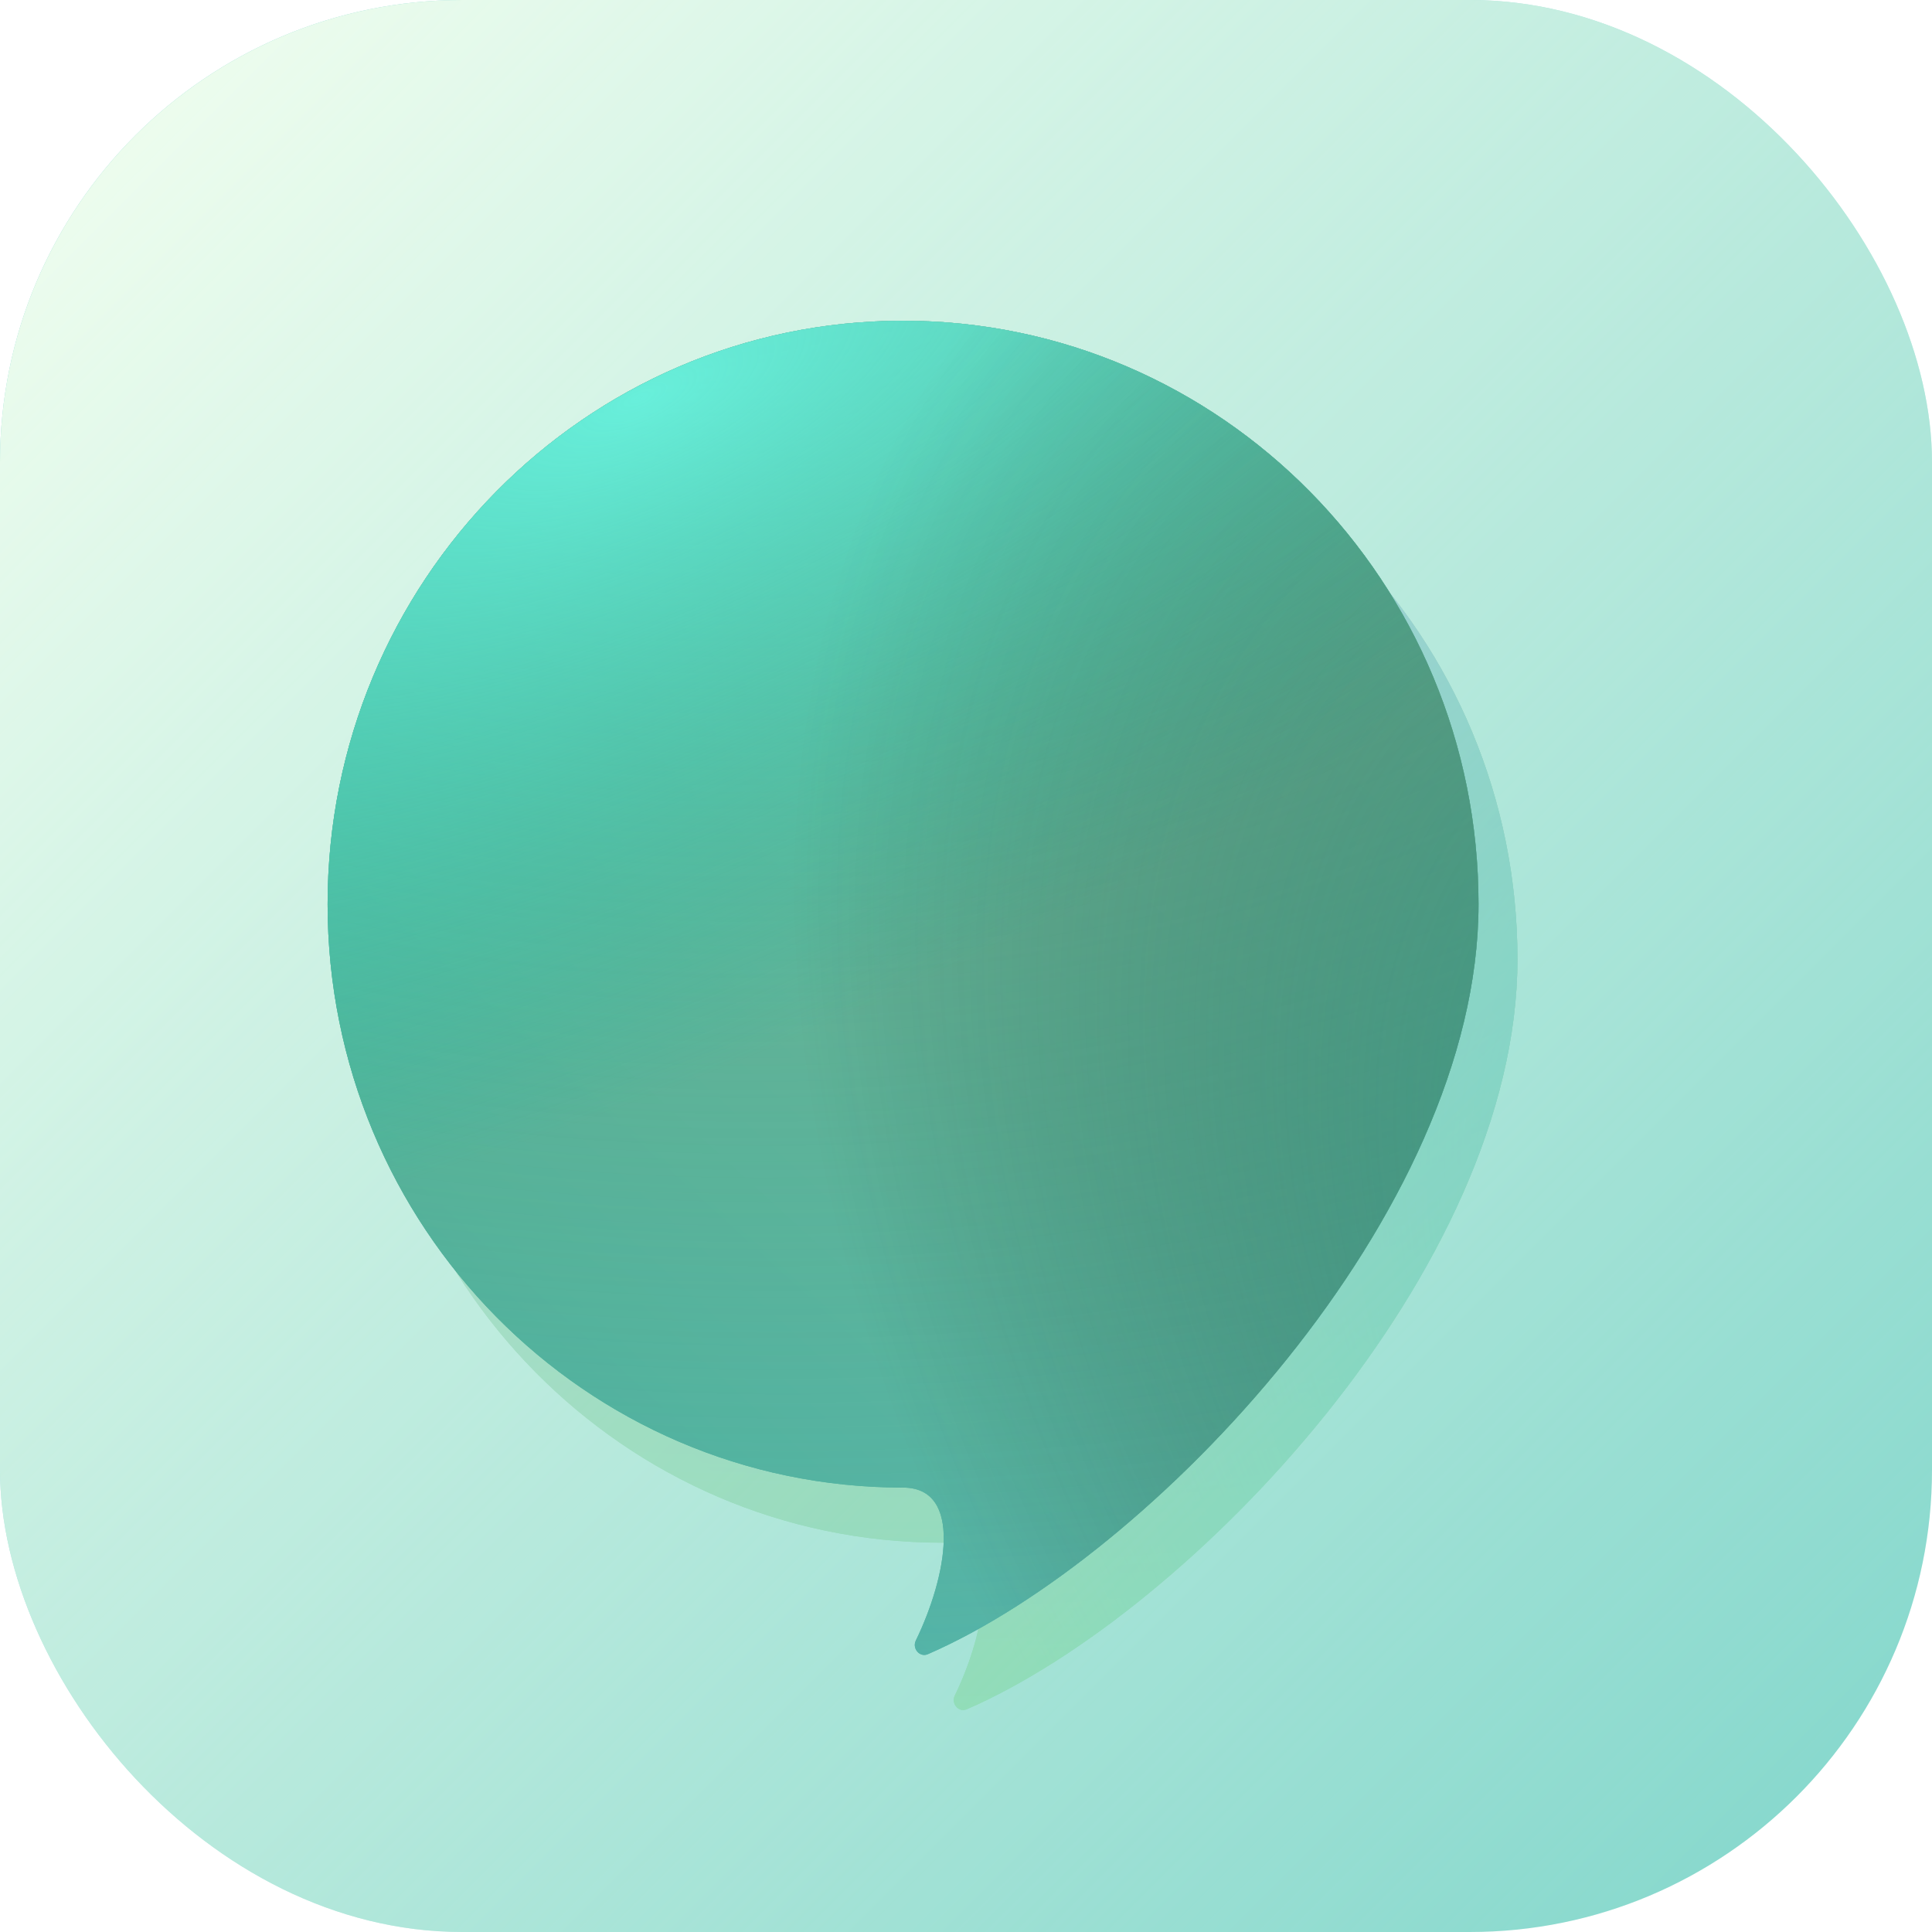 <svg width="480" height="480" viewBox="0 0 480 480" fill="none" xmlns="http://www.w3.org/2000/svg">
<rect width="480" height="480" rx="114.844" fill="#81D6CB"/>
<rect width="480" height="480" rx="114.844" fill="url(#paint0_linear_1_146)"/>
<g opacity="0.3" filter="url(#filter0_if_1_146)">
<path d="M382.969 238.701C382.969 315.835 301.512 400.979 246.168 425.034C244.137 425.917 242.205 423.638 243.172 421.646C250.911 405.692 254.977 383.651 240 383.651C161.041 383.651 97.031 318.755 97.031 238.701C97.031 158.647 161.041 93.75 240 93.75C318.959 93.75 382.969 158.647 382.969 238.701Z" fill="url(#paint1_linear_1_146)"/>
<path d="M382.969 238.701C382.969 315.835 301.512 400.979 246.168 425.034C244.137 425.917 242.205 423.638 243.172 421.646C250.911 405.692 254.977 383.651 240 383.651C161.041 383.651 97.031 318.755 97.031 238.701C97.031 158.647 161.041 93.75 240 93.75C318.959 93.75 382.969 158.647 382.969 238.701Z" fill="url(#paint2_radial_1_146)" fill-opacity="0.8"/>
<path d="M382.969 238.701C382.969 315.835 301.512 400.979 246.168 425.034C244.137 425.917 242.205 423.638 243.172 421.646C250.911 405.692 254.977 383.651 240 383.651C161.041 383.651 97.031 318.755 97.031 238.701C97.031 158.647 161.041 93.75 240 93.75C318.959 93.75 382.969 158.647 382.969 238.701Z" fill="url(#paint3_radial_1_146)" fill-opacity="0.8"/>
<path d="M382.969 238.701C382.969 315.835 301.512 400.979 246.168 425.034C244.137 425.917 242.205 423.638 243.172 421.646C250.911 405.692 254.977 383.651 240 383.651C161.041 383.651 97.031 318.755 97.031 238.701C97.031 158.647 161.041 93.75 240 93.75C318.959 93.75 382.969 158.647 382.969 238.701Z" fill="url(#paint4_radial_1_146)" fill-opacity="0.8"/>
<path d="M382.969 238.701C382.969 315.835 301.512 400.979 246.168 425.034C244.137 425.917 242.205 423.638 243.172 421.646C250.911 405.692 254.977 383.651 240 383.651C161.041 383.651 97.031 318.755 97.031 238.701C97.031 158.647 161.041 93.75 240 93.75C318.959 93.75 382.969 158.647 382.969 238.701Z" fill="url(#paint5_linear_1_146)"/>
<path d="M382.969 238.701C382.969 315.835 301.512 400.979 246.168 425.034C244.137 425.917 242.205 423.638 243.172 421.646C250.911 405.692 254.977 383.651 240 383.651C161.041 383.651 97.031 318.755 97.031 238.701C97.031 158.647 161.041 93.75 240 93.75C318.959 93.75 382.969 158.647 382.969 238.701Z" fill="url(#paint6_radial_1_146)" fill-opacity="0.8"/>
<path d="M382.969 238.701C382.969 315.835 301.512 400.979 246.168 425.034C244.137 425.917 242.205 423.638 243.172 421.646C250.911 405.692 254.977 383.651 240 383.651C161.041 383.651 97.031 318.755 97.031 238.701C97.031 158.647 161.041 93.75 240 93.75C318.959 93.75 382.969 158.647 382.969 238.701Z" fill="url(#paint7_radial_1_146)" fill-opacity="0.8"/>
<path d="M382.969 238.701C382.969 315.835 301.512 400.979 246.168 425.034C244.137 425.917 242.205 423.638 243.172 421.646C250.911 405.692 254.977 383.651 240 383.651C161.041 383.651 97.031 318.755 97.031 238.701C97.031 158.647 161.041 93.75 240 93.75C318.959 93.75 382.969 158.647 382.969 238.701Z" fill="url(#paint8_radial_1_146)" fill-opacity="0.8"/>
</g>
<g filter="url(#filter1_i_1_146)">
<path d="M382.969 224.638C382.969 301.772 301.512 386.917 246.168 410.972C244.137 411.855 242.205 409.576 243.172 407.583C250.911 391.629 254.977 369.589 240 369.589C161.041 369.589 97.031 304.692 97.031 224.638C97.031 144.584 161.041 79.688 240 79.688C318.959 79.688 382.969 144.584 382.969 224.638Z" fill="url(#paint9_linear_1_146)"/>
<path d="M382.969 224.638C382.969 301.772 301.512 386.917 246.168 410.972C244.137 411.855 242.205 409.576 243.172 407.583C250.911 391.629 254.977 369.589 240 369.589C161.041 369.589 97.031 304.692 97.031 224.638C97.031 144.584 161.041 79.688 240 79.688C318.959 79.688 382.969 144.584 382.969 224.638Z" fill="url(#paint10_radial_1_146)" fill-opacity="0.8"/>
<path d="M382.969 224.638C382.969 301.772 301.512 386.917 246.168 410.972C244.137 411.855 242.205 409.576 243.172 407.583C250.911 391.629 254.977 369.589 240 369.589C161.041 369.589 97.031 304.692 97.031 224.638C97.031 144.584 161.041 79.688 240 79.688C318.959 79.688 382.969 144.584 382.969 224.638Z" fill="url(#paint11_radial_1_146)" fill-opacity="0.8"/>
<path d="M382.969 224.638C382.969 301.772 301.512 386.917 246.168 410.972C244.137 411.855 242.205 409.576 243.172 407.583C250.911 391.629 254.977 369.589 240 369.589C161.041 369.589 97.031 304.692 97.031 224.638C97.031 144.584 161.041 79.688 240 79.688C318.959 79.688 382.969 144.584 382.969 224.638Z" fill="url(#paint12_radial_1_146)" fill-opacity="0.8"/>
<path d="M382.969 224.638C382.969 301.772 301.512 386.917 246.168 410.972C244.137 411.855 242.205 409.576 243.172 407.583C250.911 391.629 254.977 369.589 240 369.589C161.041 369.589 97.031 304.692 97.031 224.638C97.031 144.584 161.041 79.688 240 79.688C318.959 79.688 382.969 144.584 382.969 224.638Z" fill="url(#paint13_linear_1_146)"/>
<path d="M382.969 224.638C382.969 301.772 301.512 386.917 246.168 410.972C244.137 411.855 242.205 409.576 243.172 407.583C250.911 391.629 254.977 369.589 240 369.589C161.041 369.589 97.031 304.692 97.031 224.638C97.031 144.584 161.041 79.688 240 79.688C318.959 79.688 382.969 144.584 382.969 224.638Z" fill="url(#paint14_radial_1_146)" fill-opacity="0.8"/>
<path d="M382.969 224.638C382.969 301.772 301.512 386.917 246.168 410.972C244.137 411.855 242.205 409.576 243.172 407.583C250.911 391.629 254.977 369.589 240 369.589C161.041 369.589 97.031 304.692 97.031 224.638C97.031 144.584 161.041 79.688 240 79.688C318.959 79.688 382.969 144.584 382.969 224.638Z" fill="url(#paint15_radial_1_146)" fill-opacity="0.8"/>
<path d="M382.969 224.638C382.969 301.772 301.512 386.917 246.168 410.972C244.137 411.855 242.205 409.576 243.172 407.583C250.911 391.629 254.977 369.589 240 369.589C161.041 369.589 97.031 304.692 97.031 224.638C97.031 144.584 161.041 79.688 240 79.688C318.959 79.688 382.969 144.584 382.969 224.638Z" fill="url(#paint16_radial_1_146)" fill-opacity="0.8"/>
</g>
<defs>
<filter id="filter0_if_1_146" x="76.913" y="73.632" width="326.174" height="371.716" filterUnits="userSpaceOnUse" color-interpolation-filters="sRGB">
<feFlood flood-opacity="0" result="BackgroundImageFix"/>
<feBlend mode="normal" in="SourceGraphic" in2="BackgroundImageFix" result="shape"/>
<feColorMatrix in="SourceAlpha" type="matrix" values="0 0 0 0 0 0 0 0 0 0 0 0 0 0 0 0 0 0 127 0" result="hardAlpha"/>
<feOffset dx="-5.961" dy="-0.373"/>
<feGaussianBlur stdDeviation="3.726"/>
<feComposite in2="hardAlpha" operator="arithmetic" k2="-1" k3="1"/>
<feColorMatrix type="matrix" values="0 0 0 0 0.806 0 0 0 0 0.738 0 0 0 0 1 0 0 0 0.31 0"/>
<feBlend mode="normal" in2="shape" result="effect1_innerShadow_1_146"/>
<feGaussianBlur stdDeviation="10.059" result="effect2_foregroundBlur_1_146"/>
</filter>
<filter id="filter1_i_1_146" x="81.396" y="79.688" width="301.573" height="331.48" filterUnits="userSpaceOnUse" color-interpolation-filters="sRGB">
<feFlood flood-opacity="0" result="BackgroundImageFix"/>
<feBlend mode="normal" in="SourceGraphic" in2="BackgroundImageFix" result="shape"/>
<feColorMatrix in="SourceAlpha" type="matrix" values="0 0 0 0 0 0 0 0 0 0 0 0 0 0 0 0 0 0 127 0" result="hardAlpha"/>
<feOffset dx="-15.635"/>
<feGaussianBlur stdDeviation="15.635"/>
<feComposite in2="hardAlpha" operator="arithmetic" k2="-1" k3="1"/>
<feColorMatrix type="matrix" values="0 0 0 0 0.806 0 0 0 0 0.738 0 0 0 0 1 0 0 0 0.3 0"/>
<feBlend mode="normal" in2="shape" result="effect1_innerShadow_1_146"/>
</filter>
<linearGradient id="paint0_linear_1_146" x1="480" y1="480" x2="0" y2="0" gradientUnits="userSpaceOnUse">
<stop stop-color="#F4FFF0" stop-opacity="0"/>
<stop offset="1" stop-color="#F4FFF0"/>
</linearGradient>
<linearGradient id="paint1_linear_1_146" x1="382.969" y1="58.682" x2="63.474" y2="408.287" gradientUnits="userSpaceOnUse">
<stop stop-color="#4D9850"/>
<stop offset="0.528" stop-color="#64CC71"/>
<stop offset="1" stop-color="#62D573"/>
</linearGradient>
<radialGradient id="paint2_radial_1_146" cx="0" cy="0" r="1" gradientUnits="userSpaceOnUse" gradientTransform="translate(174.574 21.196) rotate(95.281) scale(408.037 584.511)">
<stop stop-color="#52B6FF"/>
<stop offset="1" stop-color="#8F41EE" stop-opacity="0"/>
</radialGradient>
<radialGradient id="paint3_radial_1_146" cx="0" cy="0" r="1" gradientUnits="userSpaceOnUse" gradientTransform="translate(173.362 113.098) rotate(65.691) scale(161.879 422.517)">
<stop stop-color="#9DD6FF"/>
<stop offset="1" stop-color="#8F41EE" stop-opacity="0"/>
</radialGradient>
<radialGradient id="paint4_radial_1_146" cx="0" cy="0" r="1" gradientUnits="userSpaceOnUse" gradientTransform="translate(518.668 348.899) rotate(140.041) scale(256.069 365.992)">
<stop stop-color="#00C5AD"/>
<stop offset="1" stop-color="#00C5AD" stop-opacity="0"/>
</radialGradient>
<linearGradient id="paint5_linear_1_146" x1="382.969" y1="58.682" x2="63.474" y2="408.287" gradientUnits="userSpaceOnUse">
<stop stop-color="#4D9850"/>
<stop offset="0.528" stop-color="#64CC71"/>
<stop offset="1" stop-color="#62D573"/>
</linearGradient>
<radialGradient id="paint6_radial_1_146" cx="0" cy="0" r="1" gradientUnits="userSpaceOnUse" gradientTransform="translate(174.574 21.196) rotate(95.281) scale(408.037 584.511)">
<stop stop-color="#52B6FF"/>
<stop offset="1" stop-color="#8F41EE" stop-opacity="0"/>
</radialGradient>
<radialGradient id="paint7_radial_1_146" cx="0" cy="0" r="1" gradientUnits="userSpaceOnUse" gradientTransform="translate(173.362 113.098) rotate(65.691) scale(161.879 422.517)">
<stop stop-color="#9DD6FF"/>
<stop offset="1" stop-color="#8F41EE" stop-opacity="0"/>
</radialGradient>
<radialGradient id="paint8_radial_1_146" cx="0" cy="0" r="1" gradientUnits="userSpaceOnUse" gradientTransform="translate(518.668 348.899) rotate(140.041) scale(256.069 365.992)">
<stop stop-color="#00C5AD"/>
<stop offset="1" stop-color="#00C5AD" stop-opacity="0"/>
</radialGradient>
<linearGradient id="paint9_linear_1_146" x1="382.969" y1="44.62" x2="63.474" y2="394.225" gradientUnits="userSpaceOnUse">
<stop stop-color="#75C8BE"/>
<stop offset="0.528" stop-color="#5FB6AB"/>
<stop offset="1" stop-color="#49B1A5"/>
</linearGradient>
<radialGradient id="paint10_radial_1_146" cx="0" cy="0" r="1" gradientUnits="userSpaceOnUse" gradientTransform="translate(174.574 7.133) rotate(95.281) scale(408.037 584.511)">
<stop stop-color="#9AA994"/>
<stop offset="1" stop-color="#43AD57" stop-opacity="0"/>
</radialGradient>
<radialGradient id="paint11_radial_1_146" cx="0" cy="0" r="1" gradientUnits="userSpaceOnUse" gradientTransform="translate(173.362 99.035) rotate(65.691) scale(161.879 422.517)">
<stop stop-color="#64FFEC"/>
<stop offset="1" stop-color="#00C5AD" stop-opacity="0"/>
</radialGradient>
<radialGradient id="paint12_radial_1_146" cx="0" cy="0" r="1" gradientUnits="userSpaceOnUse" gradientTransform="translate(518.668 334.837) rotate(140.041) scale(256.069 365.992)">
<stop stop-color="#2FA99A"/>
<stop offset="1" stop-color="#0F2813" stop-opacity="0"/>
</radialGradient>
<linearGradient id="paint13_linear_1_146" x1="382.969" y1="44.62" x2="63.474" y2="394.225" gradientUnits="userSpaceOnUse">
<stop stop-color="#75C8BE"/>
<stop offset="0.528" stop-color="#5FB6AB"/>
<stop offset="1" stop-color="#49B1A5"/>
</linearGradient>
<radialGradient id="paint14_radial_1_146" cx="0" cy="0" r="1" gradientUnits="userSpaceOnUse" gradientTransform="translate(174.574 7.133) rotate(95.281) scale(408.037 584.511)">
<stop stop-color="#9AA994"/>
<stop offset="1" stop-color="#43AD57" stop-opacity="0"/>
</radialGradient>
<radialGradient id="paint15_radial_1_146" cx="0" cy="0" r="1" gradientUnits="userSpaceOnUse" gradientTransform="translate(173.362 99.035) rotate(65.691) scale(161.879 422.517)">
<stop stop-color="#64FFEC"/>
<stop offset="1" stop-color="#00C5AD" stop-opacity="0"/>
</radialGradient>
<radialGradient id="paint16_radial_1_146" cx="0" cy="0" r="1" gradientUnits="userSpaceOnUse" gradientTransform="translate(518.668 334.837) rotate(140.041) scale(256.069 365.992)">
<stop stop-color="#2FA99A"/>
<stop offset="1" stop-color="#0F2813" stop-opacity="0"/>
</radialGradient>
</defs>
</svg>
